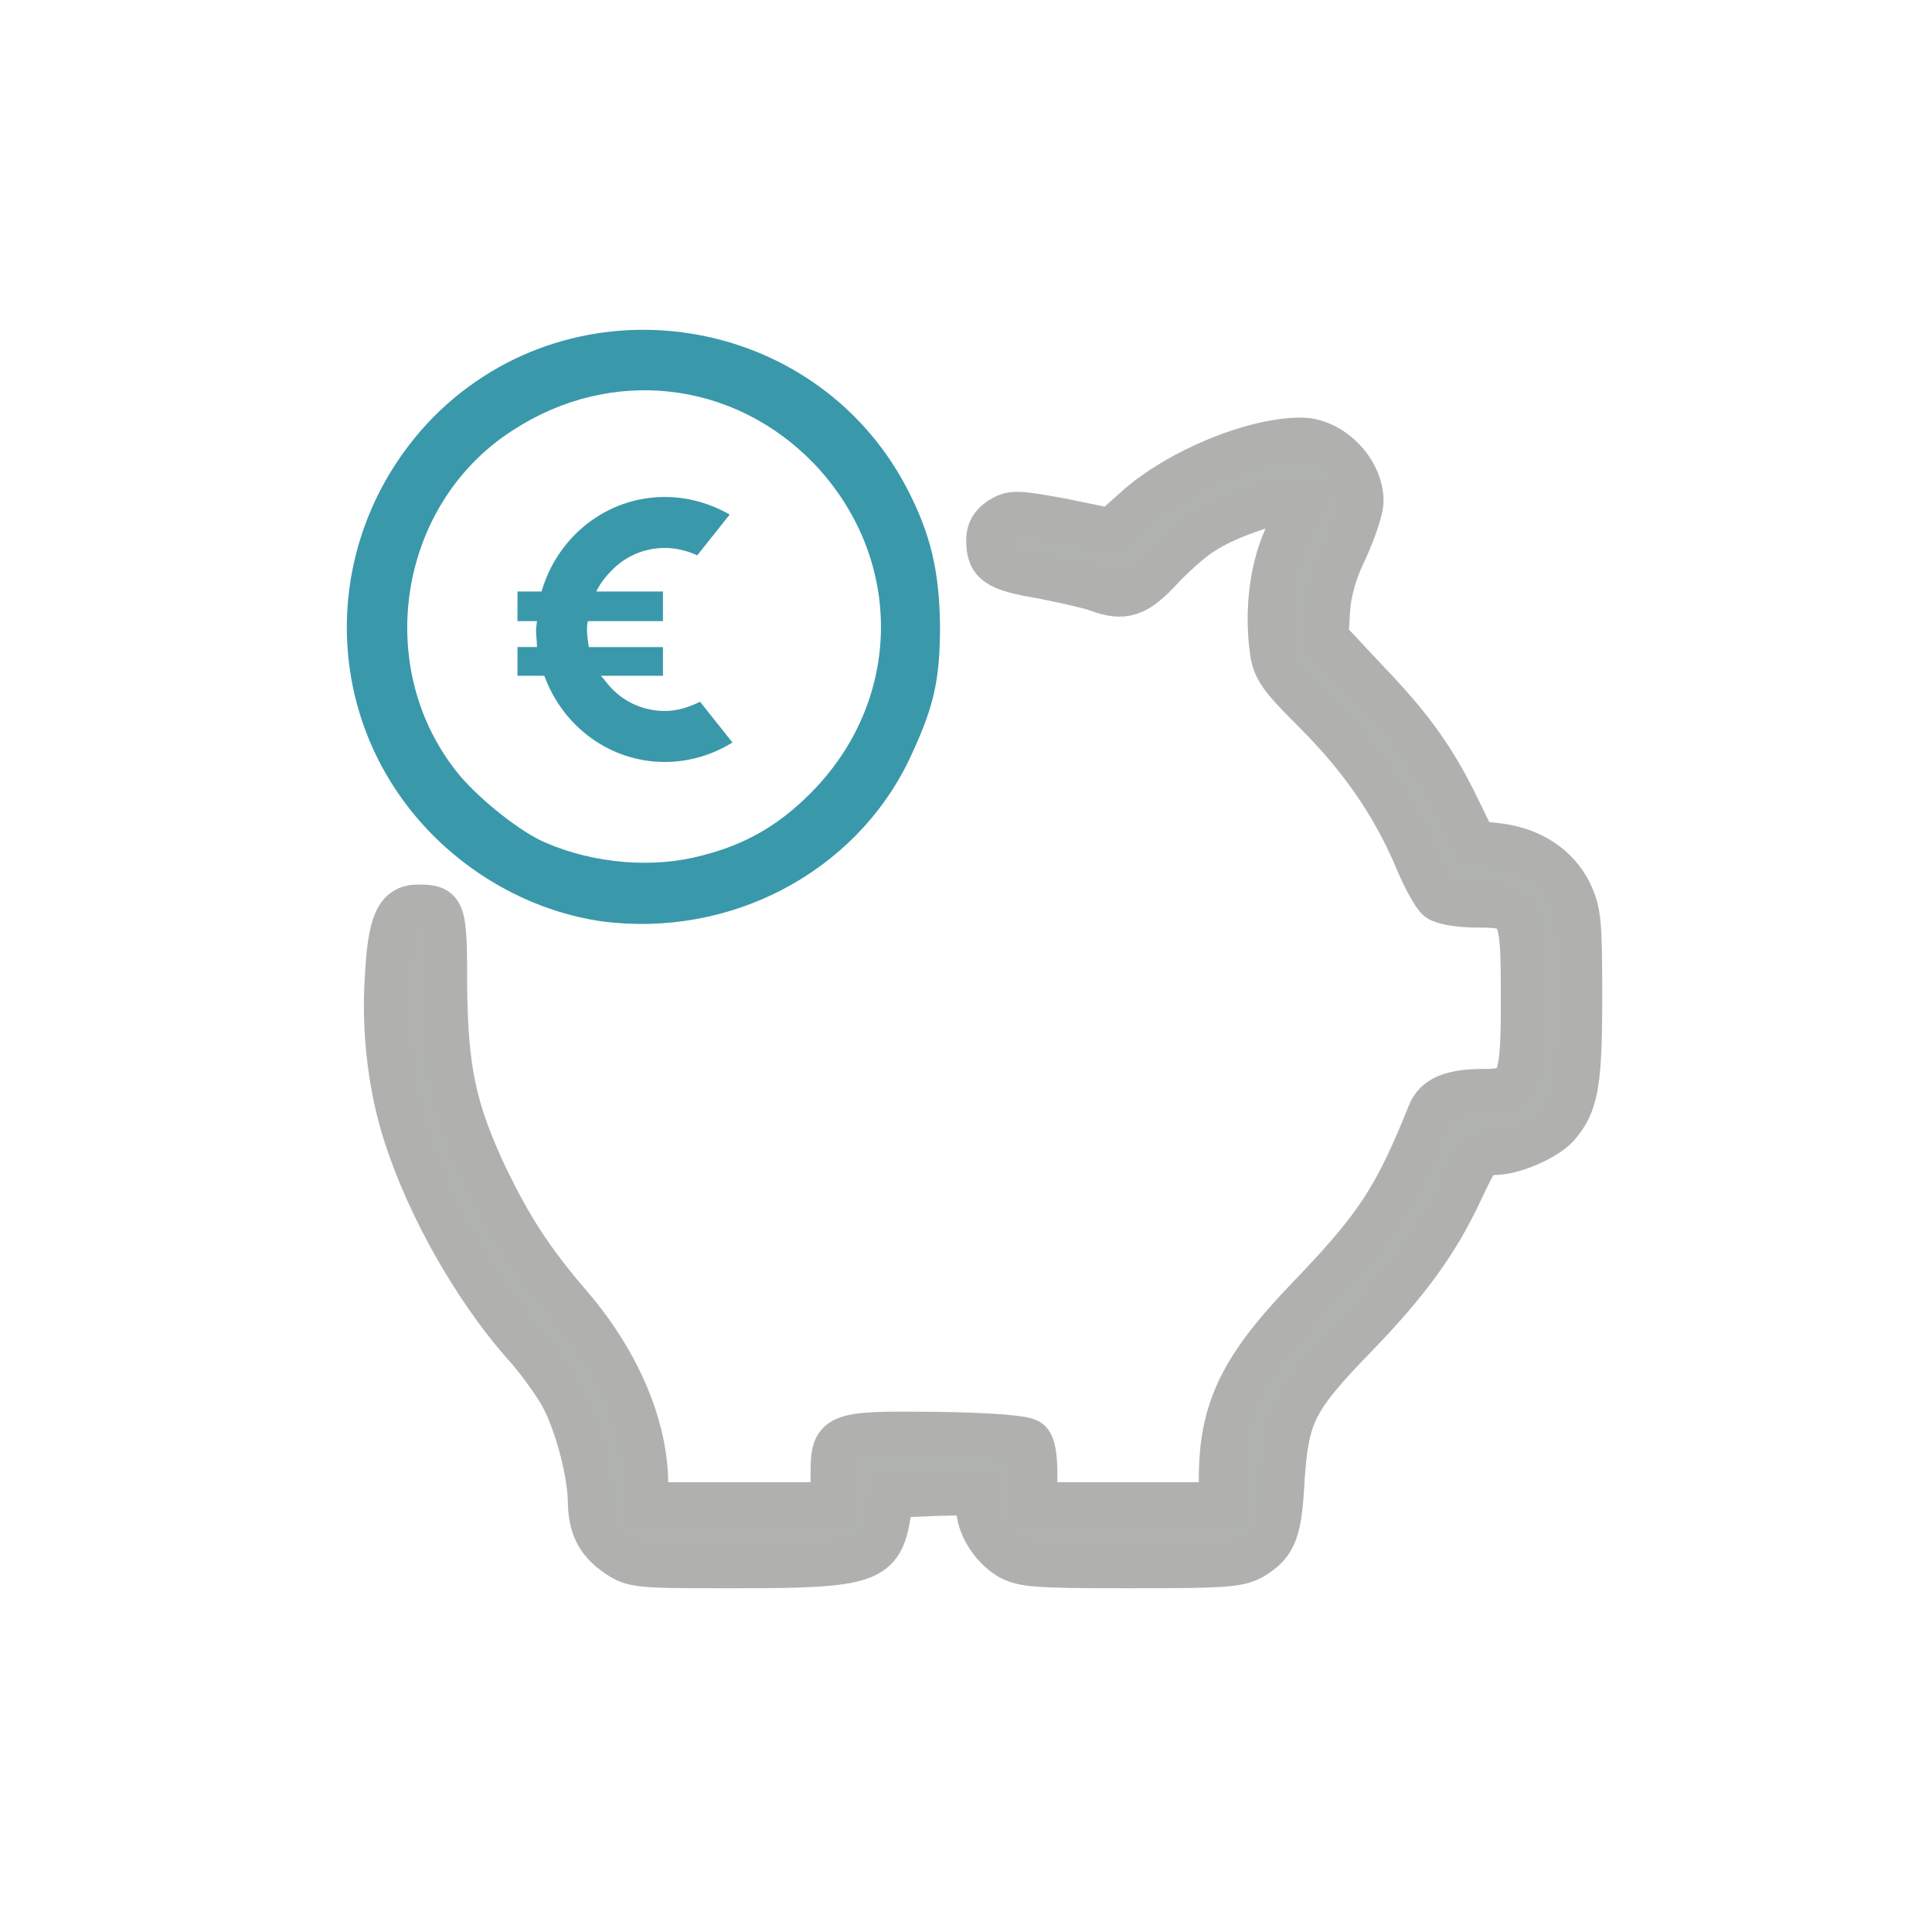 <?xml version="1.0" encoding="UTF-8" standalone="no"?>
<!-- Created with Inkscape (http://www.inkscape.org/) -->

<svg
   xmlns:dc="http://purl.org/dc/elements/1.1/"
   xmlns:cc="http://creativecommons.org/ns#"
   xmlns:rdf="http://www.w3.org/1999/02/22-rdf-syntax-ns#"
   xmlns:svg="http://www.w3.org/2000/svg"
   xmlns="http://www.w3.org/2000/svg"
   xmlns:sodipodi="http://sodipodi.sourceforge.net/DTD/sodipodi-0.dtd"
   xmlns:inkscape="http://www.inkscape.org/namespaces/inkscape"
   width="200"
   height="200"
   viewBox="0 0 52.917 52.917"
   version="1.1"
   id="svg3506"
   inkscape:version="0.92.2 (5c3e80d, 2017-08-06)"
   sodipodi:docname="revenu.svg">
  <defs
     id="defs3500">
    <clipPath
       clipPathUnits="userSpaceOnUse"
       id="clipPath8806">
      <path
         d="m 217.174,529.313 h 7.516 v -7.393 h -7.516 z"
         id="path8804"
         inkscape:connector-curvature="0" />
    </clipPath>
    <clipPath
       clipPathUnits="userSpaceOnUse"
       id="clipPath8822">
      <path
         d="m 193.378,530.029 h 7.516 v -7.393 h -7.516 z"
         id="path8820"
         inkscape:connector-curvature="0" />
    </clipPath>
    <clipPath
       clipPathUnits="userSpaceOnUse"
       id="clipPath8838">
      <path
         d="m 239.785,536.821 h 7.516 v -7.393 h -7.516 z"
         id="path8836"
         inkscape:connector-curvature="0" />
    </clipPath>
    <clipPath
       clipPathUnits="userSpaceOnUse"
       id="clipPath8586">
      <path
         d="m 376.612,193.18 h 17.074 v -17.075 h -17.074 z"
         id="path8584"
         inkscape:connector-curvature="0" />
    </clipPath>
    <clipPath
       clipPathUnits="userSpaceOnUse"
       id="clipPath8702">
      <path
         d="m 792.929,209.492 h 8.097 v -7.964 h -8.097 z"
         id="path8700"
         inkscape:connector-curvature="0" />
    </clipPath>
    <clipPath
       clipPathUnits="userSpaceOnUse"
       id="clipPath8686">
      <path
         d="m 742.939,202.176 h 8.097 v -7.964 h -8.097 z"
         id="path8684"
         inkscape:connector-curvature="0" />
    </clipPath>
    <clipPath
       clipPathUnits="userSpaceOnUse"
       id="clipPath8670">
      <path
         d="m 768.573,201.405 h 8.096 v -7.964 h -8.096 z"
         id="path8668"
         inkscape:connector-curvature="0" />
    </clipPath>
  </defs>
  <sodipodi:namedview
     id="base"
     pagecolor="#ffffff"
     bordercolor="#666666"
     borderopacity="1.0"
     inkscape:pageopacity="0.0"
     inkscape:pageshadow="2"
     inkscape:zoom="1.4"
     inkscape:cx="95.602941"
     inkscape:cy="204.71975"
     inkscape:document-units="mm"
     inkscape:current-layer="layer1"
     showgrid="false"
     units="px"
     inkscape:window-width="958"
     inkscape:window-height="974"
     inkscape:window-x="950"
     inkscape:window-y="0"
     inkscape:window-maximized="0" />
  <g
     inkscape:label="Calque 1"
     inkscape:groupmode="layer"
     id="layer1"
     transform="translate(0,-244.083)">
    <g
       transform="matrix(0.589,0,0,-0.589,-125.672,389.904)"
       id="g1399">
      <g
         id="g8012"
         transform="translate(242.06,175.235)">
        <path
           d="m 0,0 c -0.948,0.646 -1.292,1.378 -1.292,2.628 -0.043,1.379 -0.69,3.792 -1.422,4.998 -0.345,0.561 -1.078,1.595 -1.724,2.283 -2.241,2.586 -4.352,6.291 -5.429,9.653 -0.69,2.111 -1.034,4.782 -0.862,7.324 0.129,2.543 0.474,3.318 1.465,3.318 1.25,0 1.293,-0.13 1.293,-3.749 0.043,-3.878 0.43,-5.687 1.852,-8.747 1.164,-2.412 2.112,-3.921 4.008,-6.118 2.24,-2.628 3.49,-5.645 3.49,-8.273 V 2.412 h 4.308 4.31 v 1.25 c 0,2.025 0.043,2.068 4.825,2.025 C 17.537,5.644 18.959,5.515 19.174,5.343 19.39,5.17 19.476,4.61 19.476,3.748 V 2.412 h 4.309 4.266 v 1.121 c 0,3.275 0.948,5.213 4.093,8.488 3.146,3.275 4.007,4.567 5.602,8.532 0.301,0.775 1.077,1.077 2.542,1.077 1.68,0 1.809,0.301 1.809,4.308 0,4.136 -0.086,4.266 -2.111,4.266 -0.776,0 -1.594,0.129 -1.81,0.302 -0.215,0.172 -0.689,1.033 -1.077,1.981 -1.034,2.413 -2.499,4.568 -4.653,6.722 -1.638,1.638 -1.896,1.982 -2.026,2.887 -0.258,1.896 0,4.008 0.776,5.515 l 0.689,1.379 h -0.646 c -0.819,0 -2.93,-0.732 -3.964,-1.422 -0.517,-0.301 -1.379,-1.077 -1.982,-1.723 -1.121,-1.207 -1.724,-1.422 -2.973,-0.949 -0.345,0.13 -1.508,0.388 -2.586,0.604 -2.111,0.345 -2.499,0.646 -2.499,1.724 0,0.43 0.173,0.732 0.56,0.991 0.56,0.344 0.733,0.344 2.888,-0.044 l 2.283,-0.474 1.25,1.12 c 1.939,1.681 5.343,3.103 7.583,3.103 1.422,0 2.844,-1.422 2.844,-2.887 0,-0.387 -0.345,-1.379 -0.732,-2.241 -0.474,-0.947 -0.776,-1.981 -0.819,-2.8 l -0.086,-1.293 1.896,-2.025 c 2.068,-2.154 3.145,-3.662 4.265,-5.989 l 0.733,-1.508 1.163,-0.129 c 1.508,-0.216 2.672,-0.991 3.275,-2.198 0.431,-0.905 0.474,-1.378 0.474,-4.869 0,-4.05 -0.172,-4.998 -1.077,-6.032 -0.56,-0.603 -2.068,-1.25 -2.93,-1.25 -0.69,0 -0.776,-0.129 -1.509,-1.68 -1.12,-2.413 -2.455,-4.266 -4.911,-6.808 C 31.541,7.281 31.196,6.592 30.98,3.662 30.851,1.12 30.636,0.56 29.602,-0.087 c -0.689,-0.388 -1.206,-0.431 -5.731,-0.431 -4.524,0 -4.998,0.043 -5.688,0.431 -0.818,0.518 -1.422,1.508 -1.422,2.37 V 2.887 L 14.779,2.843 12.84,2.757 12.668,1.981 C 12.323,-0.302 11.72,-0.518 5.645,-0.518 0.948,-0.518 0.775,-0.518 0,0"
           style="fill:#b0b2b0;fill-opacity:1;fill-rule:nonzero;stroke:none"
           id="path8014"
           inkscape:connector-curvature="0" />
      </g>
      <g
         id="g8016"
         transform="translate(242.06,175.235)">
        <path
           d="m 0,0 c -0.948,0.646 -1.292,1.378 -1.292,2.628 -0.043,1.379 -0.69,3.792 -1.422,4.998 -0.345,0.561 -1.078,1.595 -1.724,2.283 -2.241,2.586 -4.352,6.291 -5.429,9.653 -0.69,2.111 -1.034,4.782 -0.862,7.324 0.129,2.543 0.474,3.318 1.465,3.318 1.25,0 1.293,-0.13 1.293,-3.749 0.043,-3.878 0.43,-5.687 1.852,-8.747 1.164,-2.412 2.112,-3.921 4.008,-6.118 2.24,-2.628 3.49,-5.645 3.49,-8.273 V 2.412 h 4.308 4.31 v 1.25 c 0,2.025 0.043,2.068 4.825,2.025 C 17.537,5.644 18.959,5.515 19.174,5.343 19.39,5.17 19.476,4.61 19.476,3.748 V 2.412 h 4.309 4.266 v 1.121 c 0,3.275 0.948,5.213 4.093,8.488 3.146,3.275 4.007,4.567 5.602,8.532 0.301,0.775 1.077,1.077 2.542,1.077 1.68,0 1.809,0.301 1.809,4.308 0,4.136 -0.086,4.266 -2.111,4.266 -0.776,0 -1.594,0.129 -1.81,0.302 -0.215,0.172 -0.689,1.033 -1.077,1.981 -1.034,2.413 -2.499,4.568 -4.653,6.722 -1.638,1.638 -1.896,1.982 -2.026,2.887 -0.258,1.896 0,4.008 0.776,5.515 l 0.689,1.379 h -0.646 c -0.819,0 -2.93,-0.732 -3.964,-1.422 -0.517,-0.301 -1.379,-1.077 -1.982,-1.723 -1.121,-1.207 -1.724,-1.422 -2.973,-0.949 -0.345,0.13 -1.508,0.388 -2.586,0.604 -2.111,0.345 -2.499,0.646 -2.499,1.724 0,0.43 0.173,0.732 0.56,0.991 0.56,0.344 0.733,0.344 2.888,-0.044 l 2.283,-0.474 1.25,1.12 c 1.939,1.681 5.343,3.103 7.583,3.103 1.422,0 2.844,-1.422 2.844,-2.887 0,-0.387 -0.345,-1.379 -0.732,-2.241 -0.474,-0.947 -0.776,-1.981 -0.819,-2.8 l -0.086,-1.293 1.896,-2.025 c 2.068,-2.154 3.145,-3.662 4.265,-5.989 l 0.733,-1.508 1.163,-0.129 c 1.508,-0.216 2.672,-0.991 3.275,-2.198 0.431,-0.905 0.474,-1.378 0.474,-4.869 0,-4.05 -0.172,-4.998 -1.077,-6.032 -0.56,-0.603 -2.068,-1.25 -2.93,-1.25 -0.69,0 -0.776,-0.129 -1.509,-1.68 -1.12,-2.413 -2.455,-4.266 -4.911,-6.808 C 31.541,7.281 31.196,6.592 30.98,3.662 30.851,1.12 30.636,0.56 29.602,-0.087 c -0.689,-0.388 -1.206,-0.431 -5.731,-0.431 -4.524,0 -4.998,0.043 -5.688,0.431 -0.818,0.518 -1.422,1.508 -1.422,2.37 V 2.887 L 14.779,2.843 12.84,2.757 12.668,1.981 C 12.323,-0.302 11.72,-0.518 5.645,-0.518 0.948,-0.518 0.775,-0.518 0,0 Z"
           style="fill:none;stroke:#b0b1af;stroke-width:2;stroke-linecap:butt;stroke-linejoin:miter;stroke-miterlimit:10;stroke-dasharray:none;stroke-opacity:1"
           id="path8018"
           inkscape:connector-curvature="0" />
      </g>
      <g
         id="g8020"
         transform="translate(246.004,207.789)">
        <path
           d="M 0,0 C 2.025,0.517 3.533,1.379 5.042,2.887 9.35,7.195 9.437,13.788 5.214,18.226 1.465,22.104 -4.223,22.75 -8.79,19.777 -14.176,16.33 -15.339,8.617 -11.246,3.705 -10.255,2.542 -8.402,1.077 -7.282,0.604 -4.998,-0.388 -2.241,-0.604 0,0 m -4.653,-3.06 c -3.016,0.431 -5.99,1.983 -8.187,4.352 -5.041,5.43 -4.869,13.788 0.387,19.131 6.55,6.55 17.667,4.869 21.975,-3.318 1.121,-2.154 1.509,-3.834 1.552,-6.376 0,-2.671 -0.302,-3.878 -1.465,-6.334 C 7.066,-0.819 1.293,-3.835 -4.653,-3.06"
           style="fill:#3a98ab;fill-opacity:1;fill-rule:nonzero;stroke:none"
           id="path8022"
           inkscape:connector-curvature="0" />
      </g>
      <g
         id="g8024"
         transform="translate(245.918,214.942)">
        <path
           d="m 0,0 c -0.517,-0.259 -1.077,-0.431 -1.638,-0.431 -0.947,0 -1.852,0.388 -2.499,1.077 -0.172,0.172 -0.301,0.388 -0.474,0.56 h 2.887 v 1.336 h -3.447 c -0.043,0.259 -0.086,0.561 -0.086,0.818 0,0.13 0,0.259 0.043,0.389 h 3.49 v 1.378 h -3.102 c 0.172,0.345 0.388,0.646 0.689,0.948 0.647,0.69 1.552,1.077 2.499,1.077 0.517,0 1.034,-0.129 1.509,-0.344 L 1.379,8.704 C 0.474,9.221 -0.56,9.522 -1.638,9.522 -4.352,9.522 -6.636,7.67 -7.368,5.127 H -8.489 V 3.749 h 0.906 L -7.627,3.36 c 0,-0.257 0.044,-0.559 0.044,-0.818 H -8.489 V 1.206 h 1.25 c 0.862,-2.369 3.059,-4.007 5.601,-4.007 1.164,0 2.241,0.345 3.146,0.905 z"
           style="fill:#3a98ab;fill-opacity:1;fill-rule:nonzero;stroke:none"
           id="path8026"
           inkscape:connector-curvature="0" />
      </g>
    </g>
  </g>
</svg>
